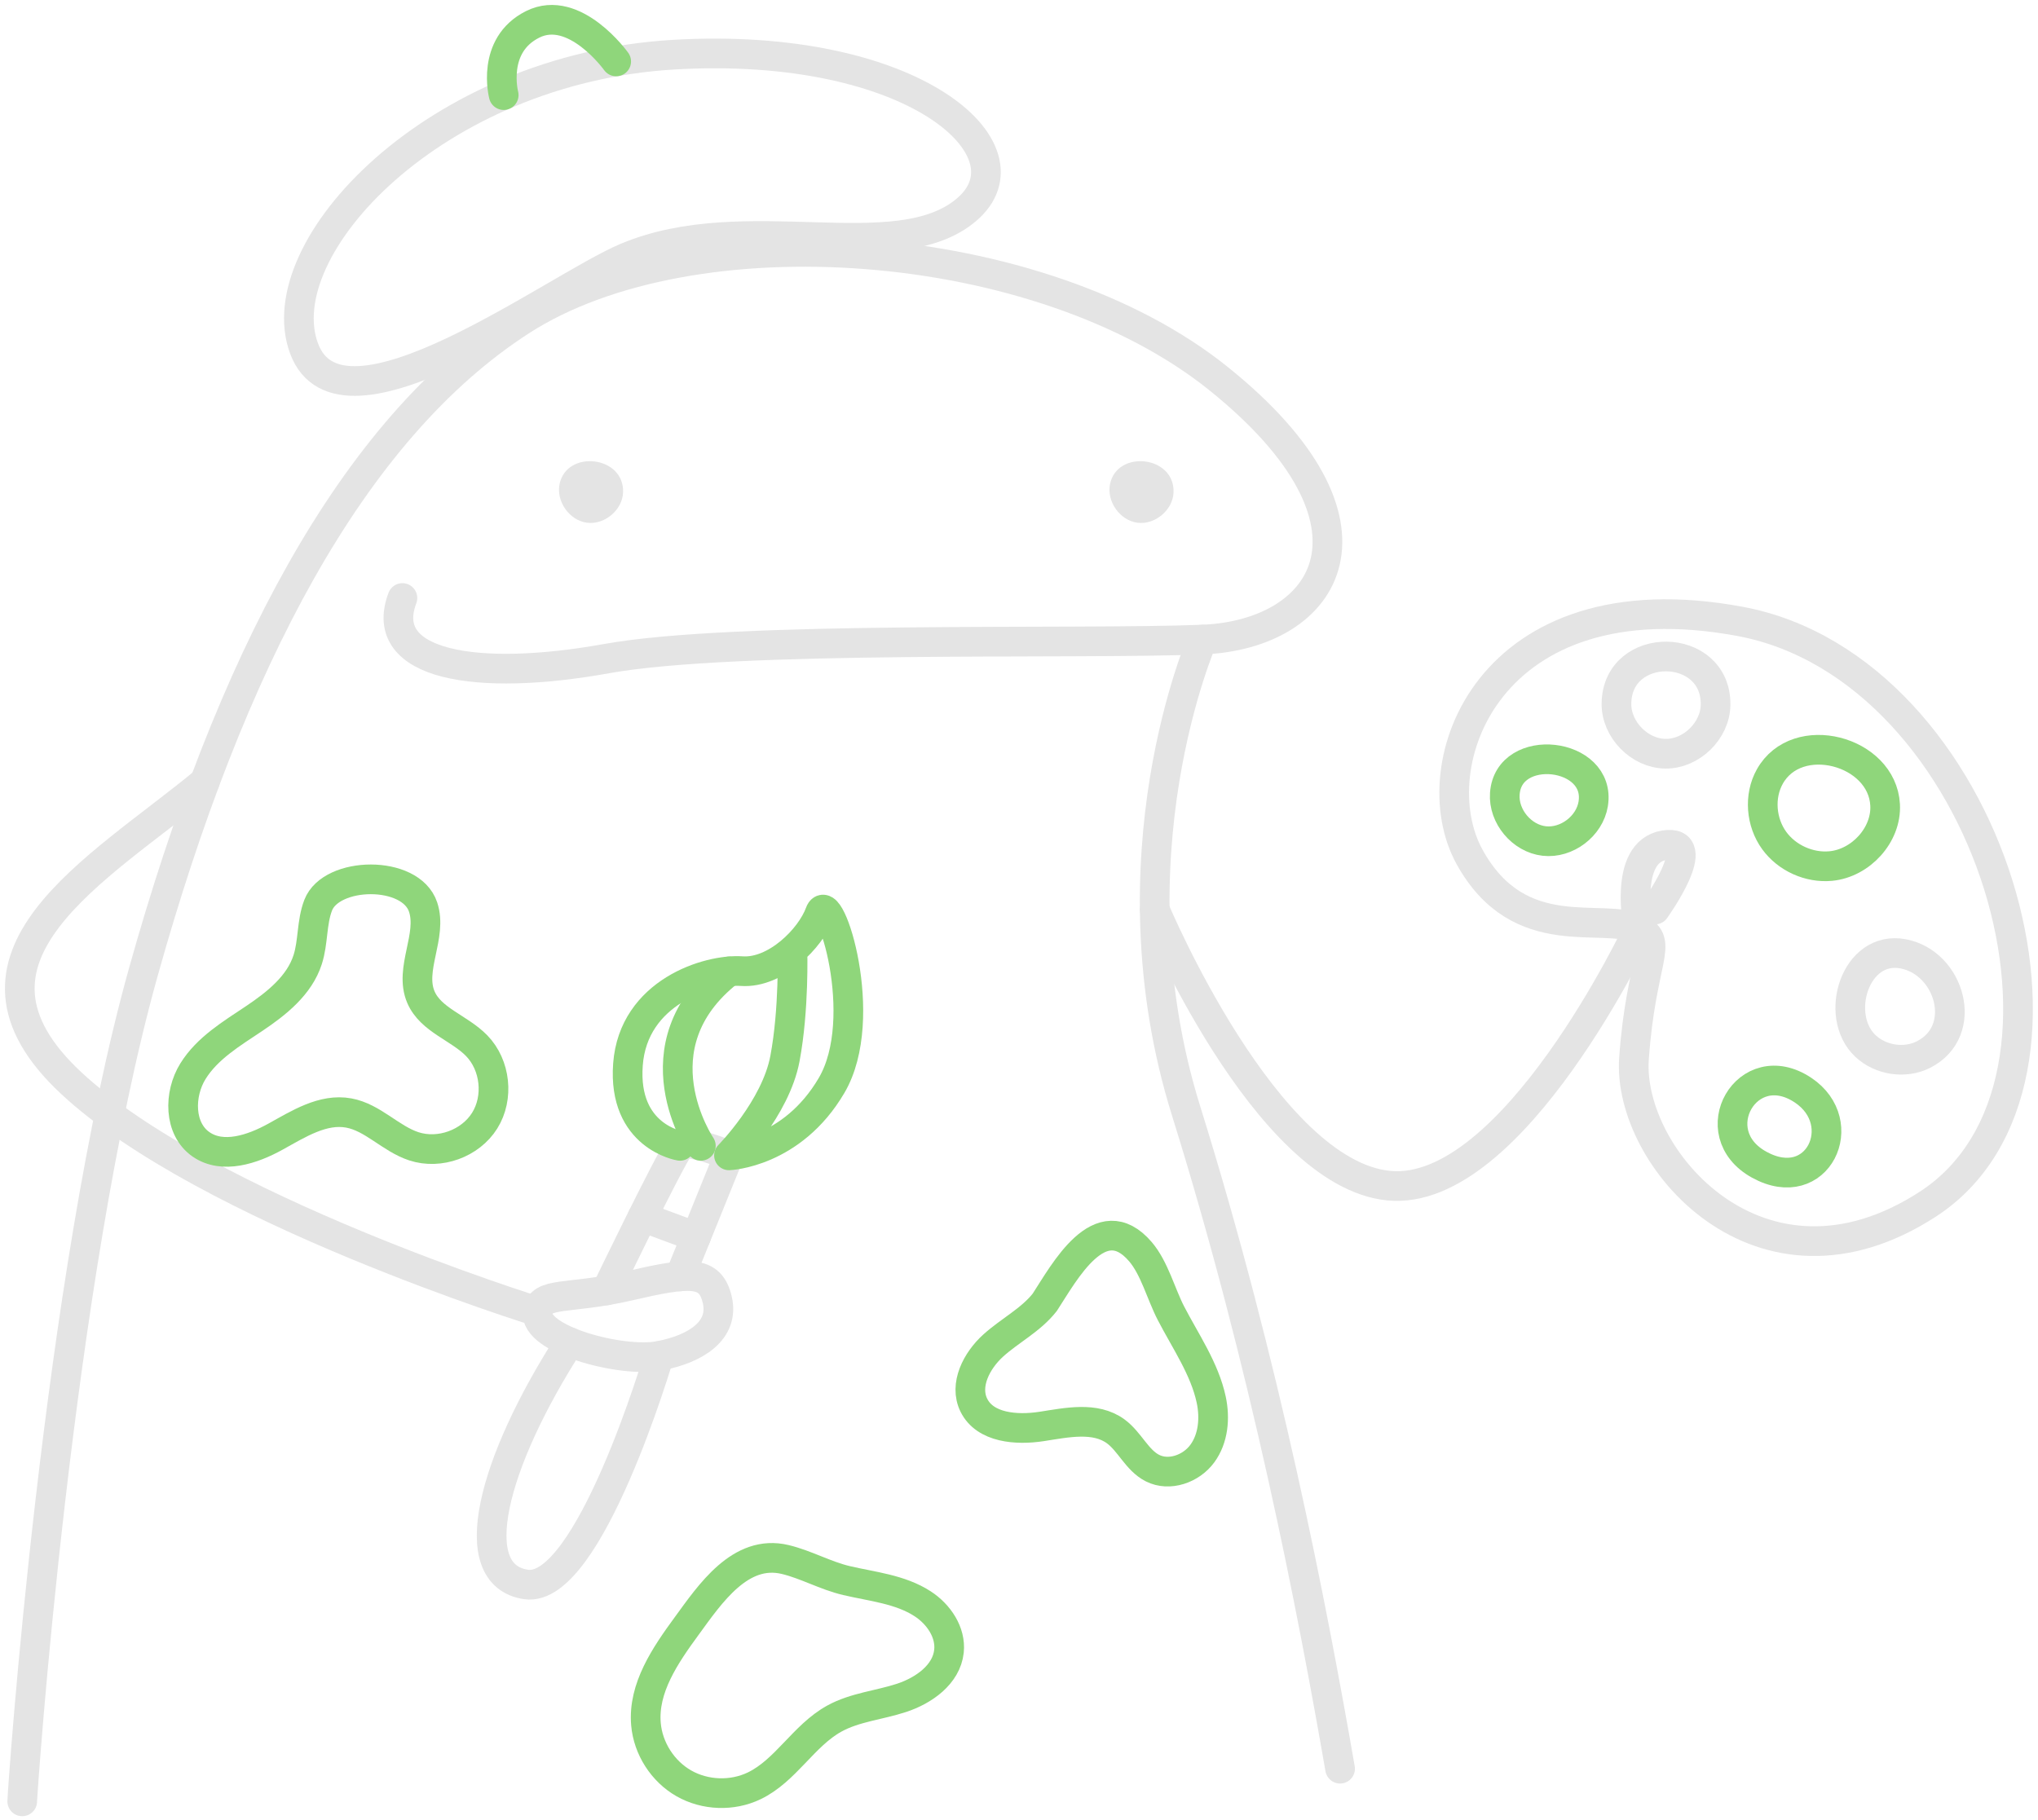 <svg width="206" height="184" viewBox="0 0 206 184" fill="none" xmlns="http://www.w3.org/2000/svg">
<path d="M66.611 137.081C66.611 137.081 59.538 161.129 53.173 160.187C46.807 159.244 49.709 147.955 57.595 135.695" stroke="#E4E4E4" stroke-width="3" stroke-miterlimit="10" stroke-linecap="round" stroke-linejoin="round"/>
<path d="M61.299 130.459C61.299 130.459 67.554 117.472 68.733 115.843C69.346 114.995 73.685 116.805 73.685 116.805L68.733 129.041" stroke="#E4E4E4" stroke-width="3" stroke-miterlimit="10" stroke-linecap="round" stroke-linejoin="round"/>
<path d="M68.733 115.843C68.733 115.843 62.93 114.92 63.474 107.611C64.018 100.303 71.563 97.945 74.982 98.181C78.399 98.416 81.935 94.88 82.879 92.287C83.822 89.693 88.065 102.896 84.058 109.733C80.05 116.571 73.685 116.805 73.685 116.805C73.685 116.805 78.399 112.045 79.342 107.025C80.286 102.005 80.099 96.083 80.099 96.083" stroke="#8FD67B" stroke-width="3" stroke-miterlimit="10" stroke-linecap="round" stroke-linejoin="round"/>
<path d="M70.841 115.843C70.841 115.843 64.018 105.78 73.685 98.208" stroke="#8FD67B" stroke-width="3" stroke-miterlimit="10" stroke-linecap="round" stroke-linejoin="round"/>
<path d="M64.934 123.037L70.35 125.044" stroke="#E4E4E4" stroke-width="3" stroke-miterlimit="10" stroke-linecap="round" stroke-linejoin="round"/>
<path d="M2.247 182.113C2.247 181.405 5.785 129.356 14.507 98.208C23.23 67.059 35.49 43.483 52.702 32.403C69.913 21.321 105.041 23.679 123.195 38.296C141.349 52.913 134.277 64.149 121.545 64.661C108.813 65.173 74.377 64.231 61.299 66.588C48.222 68.945 38.083 67.295 40.677 60.457" stroke="#E4E4E4" stroke-width="3" stroke-miterlimit="10" stroke-linecap="round" stroke-linejoin="round"/>
<path d="M121.545 64.661C121.545 64.661 111.878 86.628 119.895 112.327C127.91 138.025 132.629 162.544 135.455 178.812" stroke="#E4E4E4" stroke-width="3" stroke-miterlimit="10" stroke-linecap="round" stroke-linejoin="round"/>
<path d="M54.351 132.601C54.698 130.523 57.417 131.424 63.546 130.009C69.675 128.595 71.798 128.359 72.506 131.424C73.213 134.488 70.383 136.375 66.611 137.081C62.839 137.789 53.879 135.432 54.351 132.601Z" stroke="#E4E4E4" stroke-width="3" stroke-miterlimit="10" stroke-linecap="round" stroke-linejoin="round"/>
<path d="M54.351 132.601C54.351 132.601 20.873 122.229 7.199 109.497C-6.475 96.765 9.939 87.923 20.71 79.024" stroke="#E4E4E4" stroke-width="3" stroke-miterlimit="10" stroke-linecap="round" stroke-linejoin="round"/>
<path d="M32.161 91.515C31.489 93.261 31.673 95.232 31.101 97.013C30.265 99.623 27.957 101.455 25.681 102.979C23.403 104.503 20.949 105.969 19.505 108.297C18.059 110.627 18.07 114.139 20.325 115.696C22.51 117.205 25.51 116.204 27.835 114.92C30.161 113.635 32.642 112.043 35.254 112.523C37.689 112.969 39.474 115.113 41.825 115.887C44.425 116.743 47.539 115.617 48.99 113.296C50.442 110.976 50.091 107.683 48.183 105.72C46.422 103.907 43.531 103.125 42.542 100.8C41.335 97.964 43.741 94.621 42.766 91.699C41.505 87.915 33.482 88.081 32.161 91.515Z" stroke="#8FD67B" stroke-width="3" stroke-miterlimit="10" stroke-linecap="round" stroke-linejoin="round"/>
<path d="M105.605 131.659C104.205 133.447 102.086 134.505 100.399 136.028C98.715 137.551 97.433 140.016 98.433 142.055C99.566 144.364 102.75 144.604 105.293 144.212C107.837 143.82 110.701 143.189 112.777 144.709C114.198 145.752 114.921 147.627 116.493 148.424C118.186 149.283 120.398 148.496 121.523 146.965C122.649 145.436 122.826 143.371 122.431 141.513C121.763 138.372 119.805 135.565 118.35 132.749C117.358 130.829 116.685 128.185 115.266 126.535C111.202 121.804 107.561 128.663 105.605 131.659Z" stroke="#8FD67B" stroke-width="3" stroke-miterlimit="10" stroke-linecap="round" stroke-linejoin="round"/>
<path d="M69.411 164.385C67.246 167.344 64.975 170.661 65.294 174.315C65.507 176.768 66.987 179.077 69.127 180.296C71.269 181.516 74.009 181.613 76.23 180.547C79.423 179.013 81.227 175.461 84.329 173.749C86.407 172.601 88.861 172.395 91.118 171.655C93.374 170.915 95.667 169.299 95.922 166.937C96.127 165.025 94.878 163.191 93.265 162.143C90.983 160.66 88.153 160.404 85.566 159.795C83.419 159.289 81.478 158.171 79.369 157.664C74.827 156.573 71.774 161.151 69.411 164.385Z" stroke="#8FD67B" stroke-width="3" stroke-miterlimit="10" stroke-linecap="round" stroke-linejoin="round"/>
<path d="M62.981 49.788C63.126 46.069 57.286 45.432 56.562 48.931C56.199 50.683 57.545 52.604 59.318 52.845C61.093 53.087 62.91 51.576 62.981 49.788Z" fill="#E4E4E4"/>
<path d="M118.621 49.788C118.767 46.069 112.926 45.432 112.203 48.931C111.841 50.683 113.185 52.604 114.959 52.845C116.733 53.087 118.551 51.576 118.621 49.788Z" fill="#E4E4E4"/>
<path d="M63.301 26.039C75.382 20.952 90.619 27.217 97.693 21.205C104.766 15.193 92.255 4.112 68.097 5.527C43.938 6.941 26.963 25.095 30.735 35.233C34.507 45.371 56.022 29.104 63.301 26.039Z" stroke="#E4E4E4" stroke-width="3" stroke-miterlimit="10" stroke-linecap="round" stroke-linejoin="round"/>
<path d="M50.914 9.615C50.914 9.615 49.597 4.584 53.841 2.463C58.085 0.34 62.283 6.212 62.283 6.212" stroke="#8FD67B" stroke-width="3" stroke-miterlimit="10" stroke-linecap="round" stroke-linejoin="round"/>
<path d="M165.633 93.936C162.053 92.135 153.609 95.823 148.539 86.628C143.47 77.433 150.395 58.1 175.857 62.816C201.321 67.531 213.729 109.497 194.867 121.737C177.965 132.705 164.453 117.048 165.162 107.025C165.869 97.001 168.267 95.263 165.633 93.936Z" stroke="#E4E4E4" stroke-width="3" stroke-miterlimit="10" stroke-linecap="round" stroke-linejoin="round"/>
<path d="M116.719 91.953C116.719 91.953 127.91 118.692 140.405 119.871C152.901 121.049 165.633 93.936 165.633 93.936C165.633 93.936 163.982 86.156 168.226 85.449C172.47 84.741 167.283 91.953 167.283 91.953" stroke="#E4E4E4" stroke-width="3" stroke-miterlimit="10" stroke-linecap="round" stroke-linejoin="round"/>
<path d="M161.041 81.272C161.891 76.009 152.462 74.948 152.106 80.252C151.951 82.533 153.814 84.766 156.086 85.025C158.358 85.285 160.675 83.529 161.041 81.272Z" stroke="#8FD67B" stroke-width="3" stroke-miterlimit="10" stroke-linecap="round" stroke-linejoin="round"/>
<path d="M173.409 71.253C173.378 73.876 170.961 76.233 168.338 76.201C165.715 76.169 163.357 73.753 163.39 71.129C163.467 64.703 173.489 64.824 173.409 71.253Z" stroke="#E4E4E4" stroke-width="3" stroke-miterlimit="10" stroke-linecap="round" stroke-linejoin="round"/>
<path d="M178.89 78.512C177.775 80.507 177.998 83.141 179.345 84.988C180.63 86.748 182.875 87.76 185.045 87.557C188.083 87.272 190.713 84.409 190.546 81.363C190.243 75.856 181.635 73.595 178.89 78.512Z" stroke="#8FD67B" stroke-width="3" stroke-miterlimit="10" stroke-linecap="round" stroke-linejoin="round"/>
<path d="M188.557 105.745C190.09 107.191 192.55 107.568 194.429 106.612C199.105 104.235 197.113 97.331 192.377 96.432C187.509 95.508 185.315 102.693 188.557 105.745Z" stroke="#E4E4E4" stroke-width="3" stroke-miterlimit="10" stroke-linecap="round" stroke-linejoin="round"/>
<path d="M177.825 117.752C183.729 120.999 187.218 113.519 182.249 110.211C176.614 106.459 171.979 114.539 177.825 117.752Z" stroke="#8FD67B" stroke-width="3" stroke-miterlimit="10" stroke-linecap="round" stroke-linejoin="round"/>
</svg>
